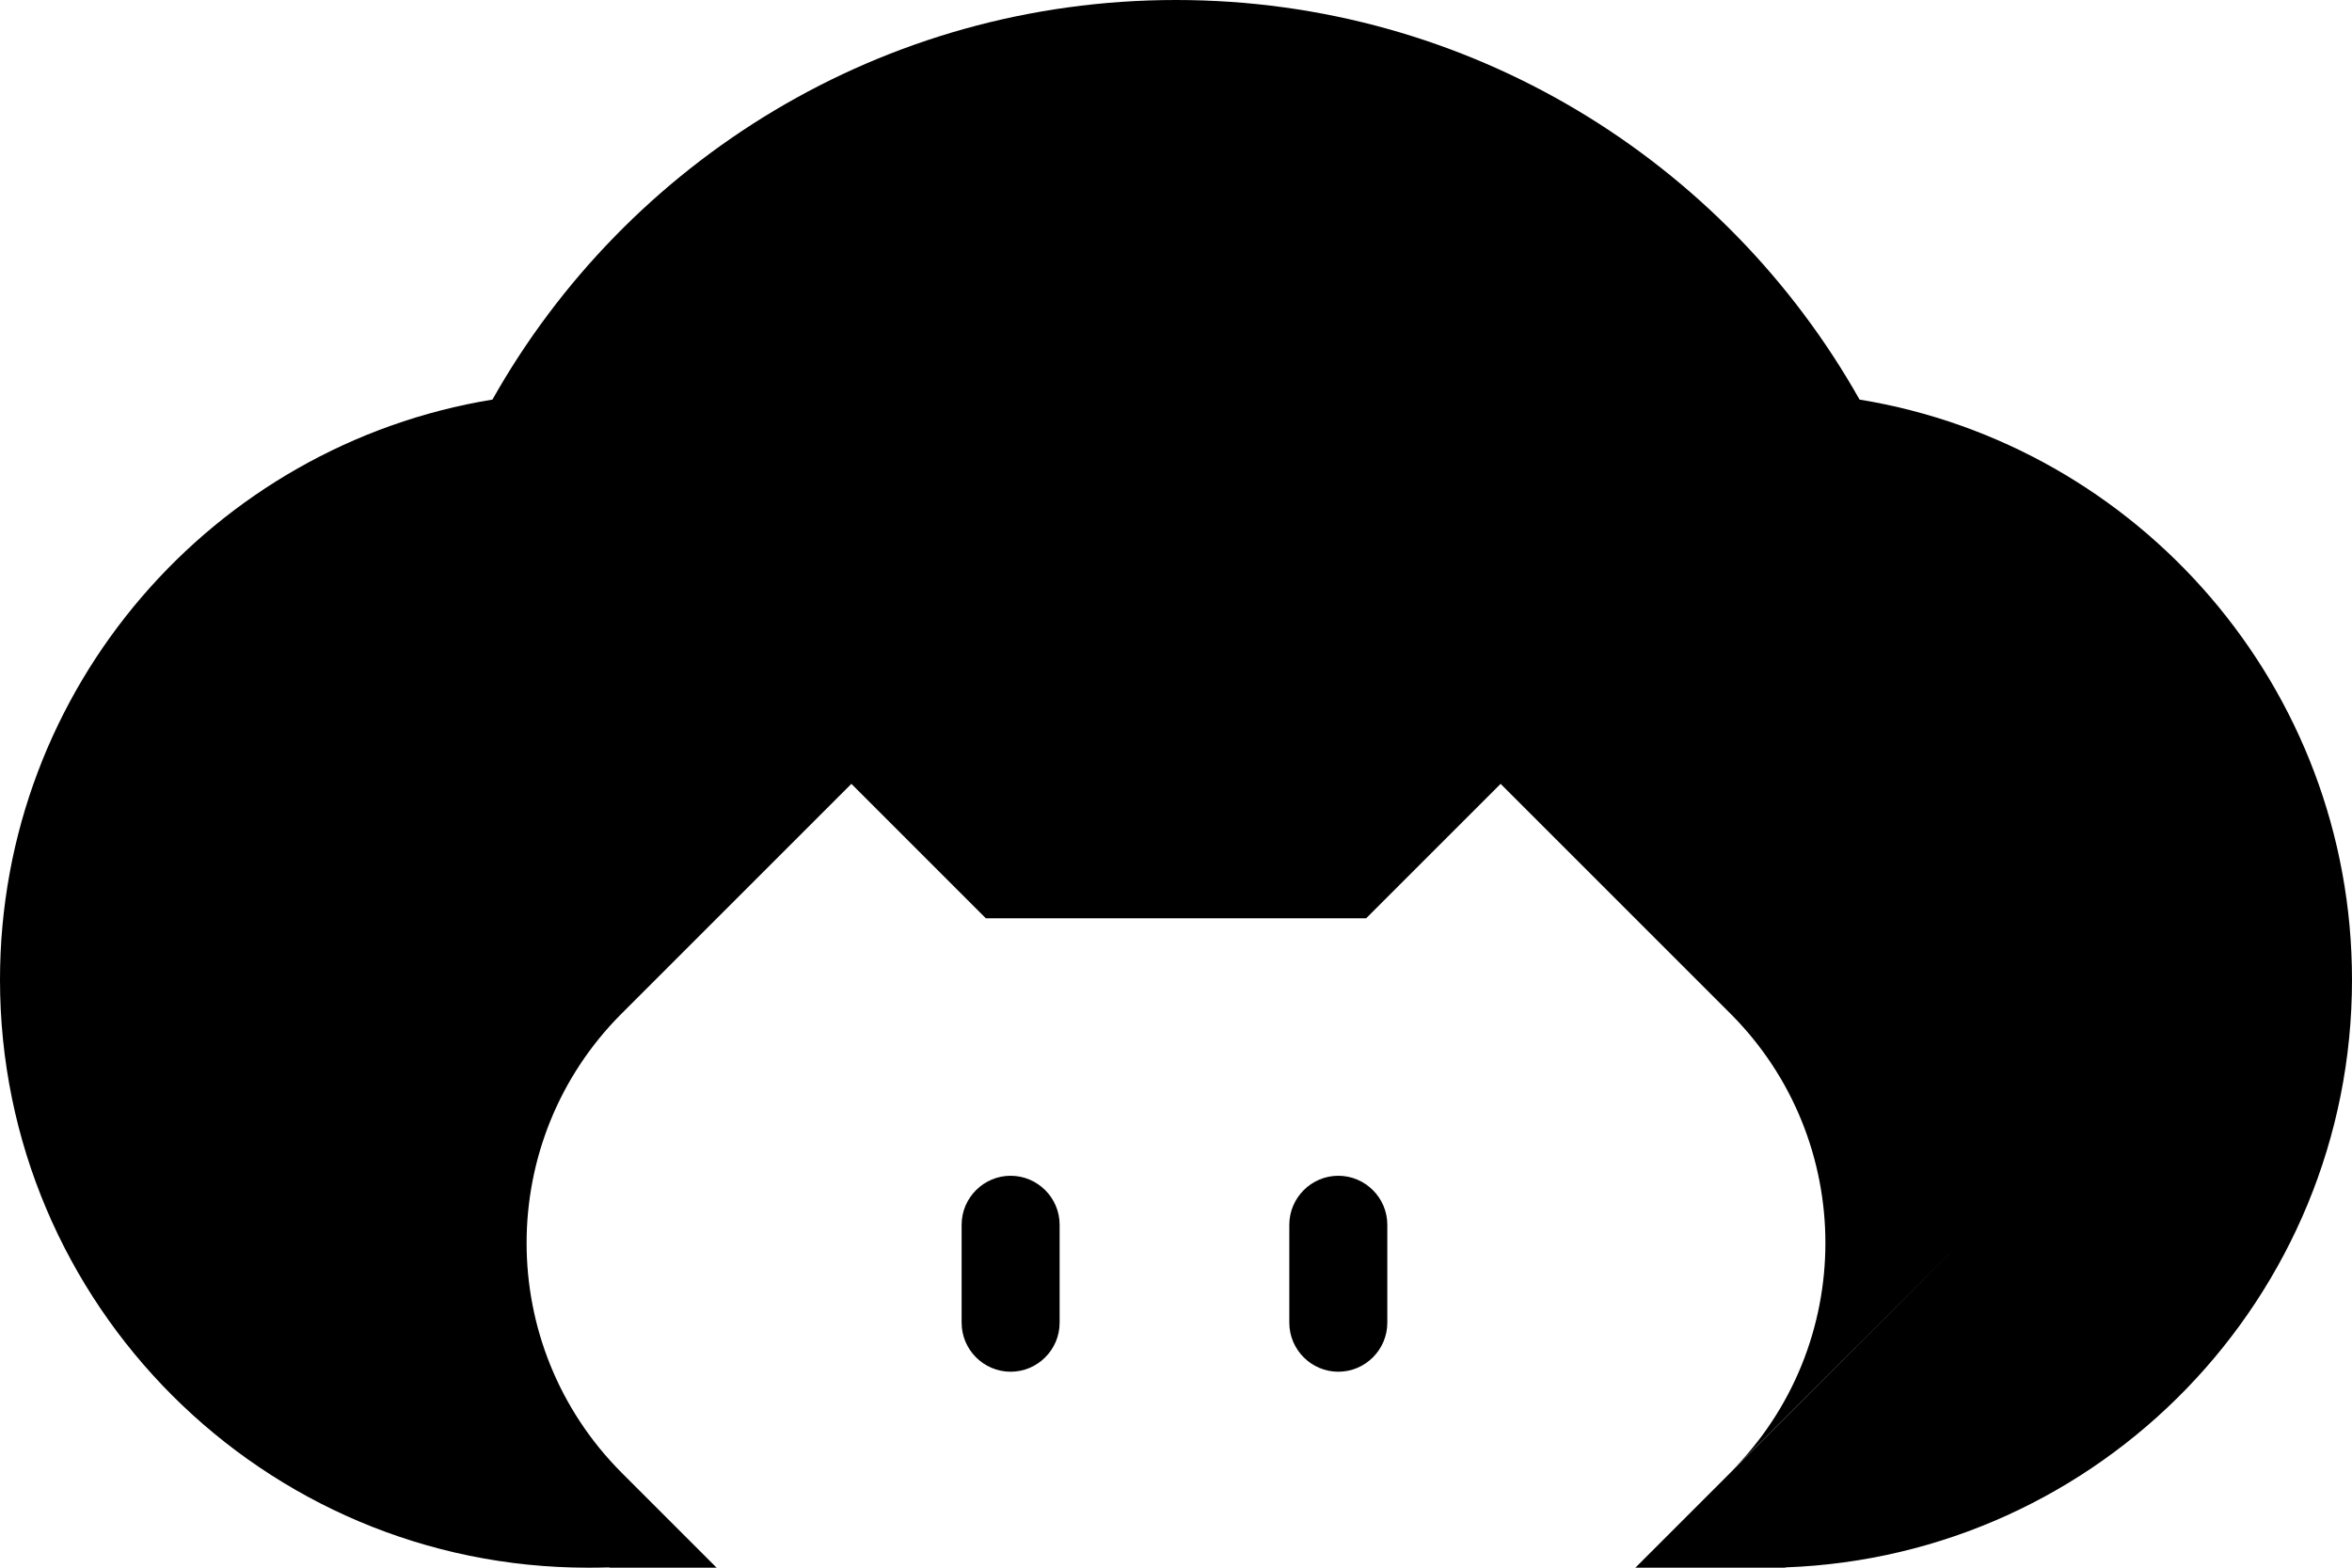 <svg xmlns="http://www.w3.org/2000/svg" version="1.1" xmlns:xlink="http://www.w3.org/1999/xlink" xmlns:svgjs="http://svgjs.dev/svgjs" width="768" height="512"><svg version="1.2" xmlns="http://www.w3.org/2000/svg" viewBox="0 0 768 512">
	<title>Casual Cloud</title>
	<path fill-rule="evenodd" class="s0" d="m199 512v-0.1q-3.5 0.1-7 0.1c-106 0-192-86-192-192 0-95.4 69.6-174.6 160.8-189.5 43.9-77.9 127.4-130.5 223.2-130.5 95.8 0 179.3 52.6 223.2 130.5 91.2 14.9 160.8 94.1 160.8 189.5 0 103.7-82.2 188.2-185 191.9v0.1h-49l31-31q0 0 0 0 0 0 0-0.1c41.4-41.4 41.4-108.5 0-149.9q0 0 0 0 0 0 0 0l-75-75-43.9 43.9h-124.2l-43.9-43.9-75 75c-41.4 41.4-41.4 108.5 0 150q0 0 0 0l31 31zm441-106l-75-75 75 75-75 74.9v0.1z"></path>
	<path id="SvgjsPath1145" class="s0" d="m330 416c-8.8 0-16-7.2-16-16 0-8.8 7.2-16 16-16 8.8 0 16 7.2 16 16 0 8.8-7.2 16-16 16zm0 32c-8.8 0-16-7.2-16-16 0-8.8 7.2-16 16-16 8.8 0 16 7.2 16 16 0 8.8-7.2 16-16 16zm16-48v32h-32v-32z"></path>
	<path id="SvgjsPath1144" class="s0" d="m437 416c-8.8 0-16-7.2-16-16 0-8.8 7.2-16 16-16 8.8 0 16 7.2 16 16 0 8.8-7.2 16-16 16zm0 32c-8.8 0-16-7.2-16-16 0-8.8 7.2-16 16-16 8.8 0 16 7.2 16 16 0 8.8-7.2 16-16 16zm16-48v32h-32v-32z"></path>
</svg><style>@media (prefers-color-scheme: light) { :root { filter: none; } }
@media (prefers-color-scheme: dark) { :root { filter: none; } }
</style></svg>